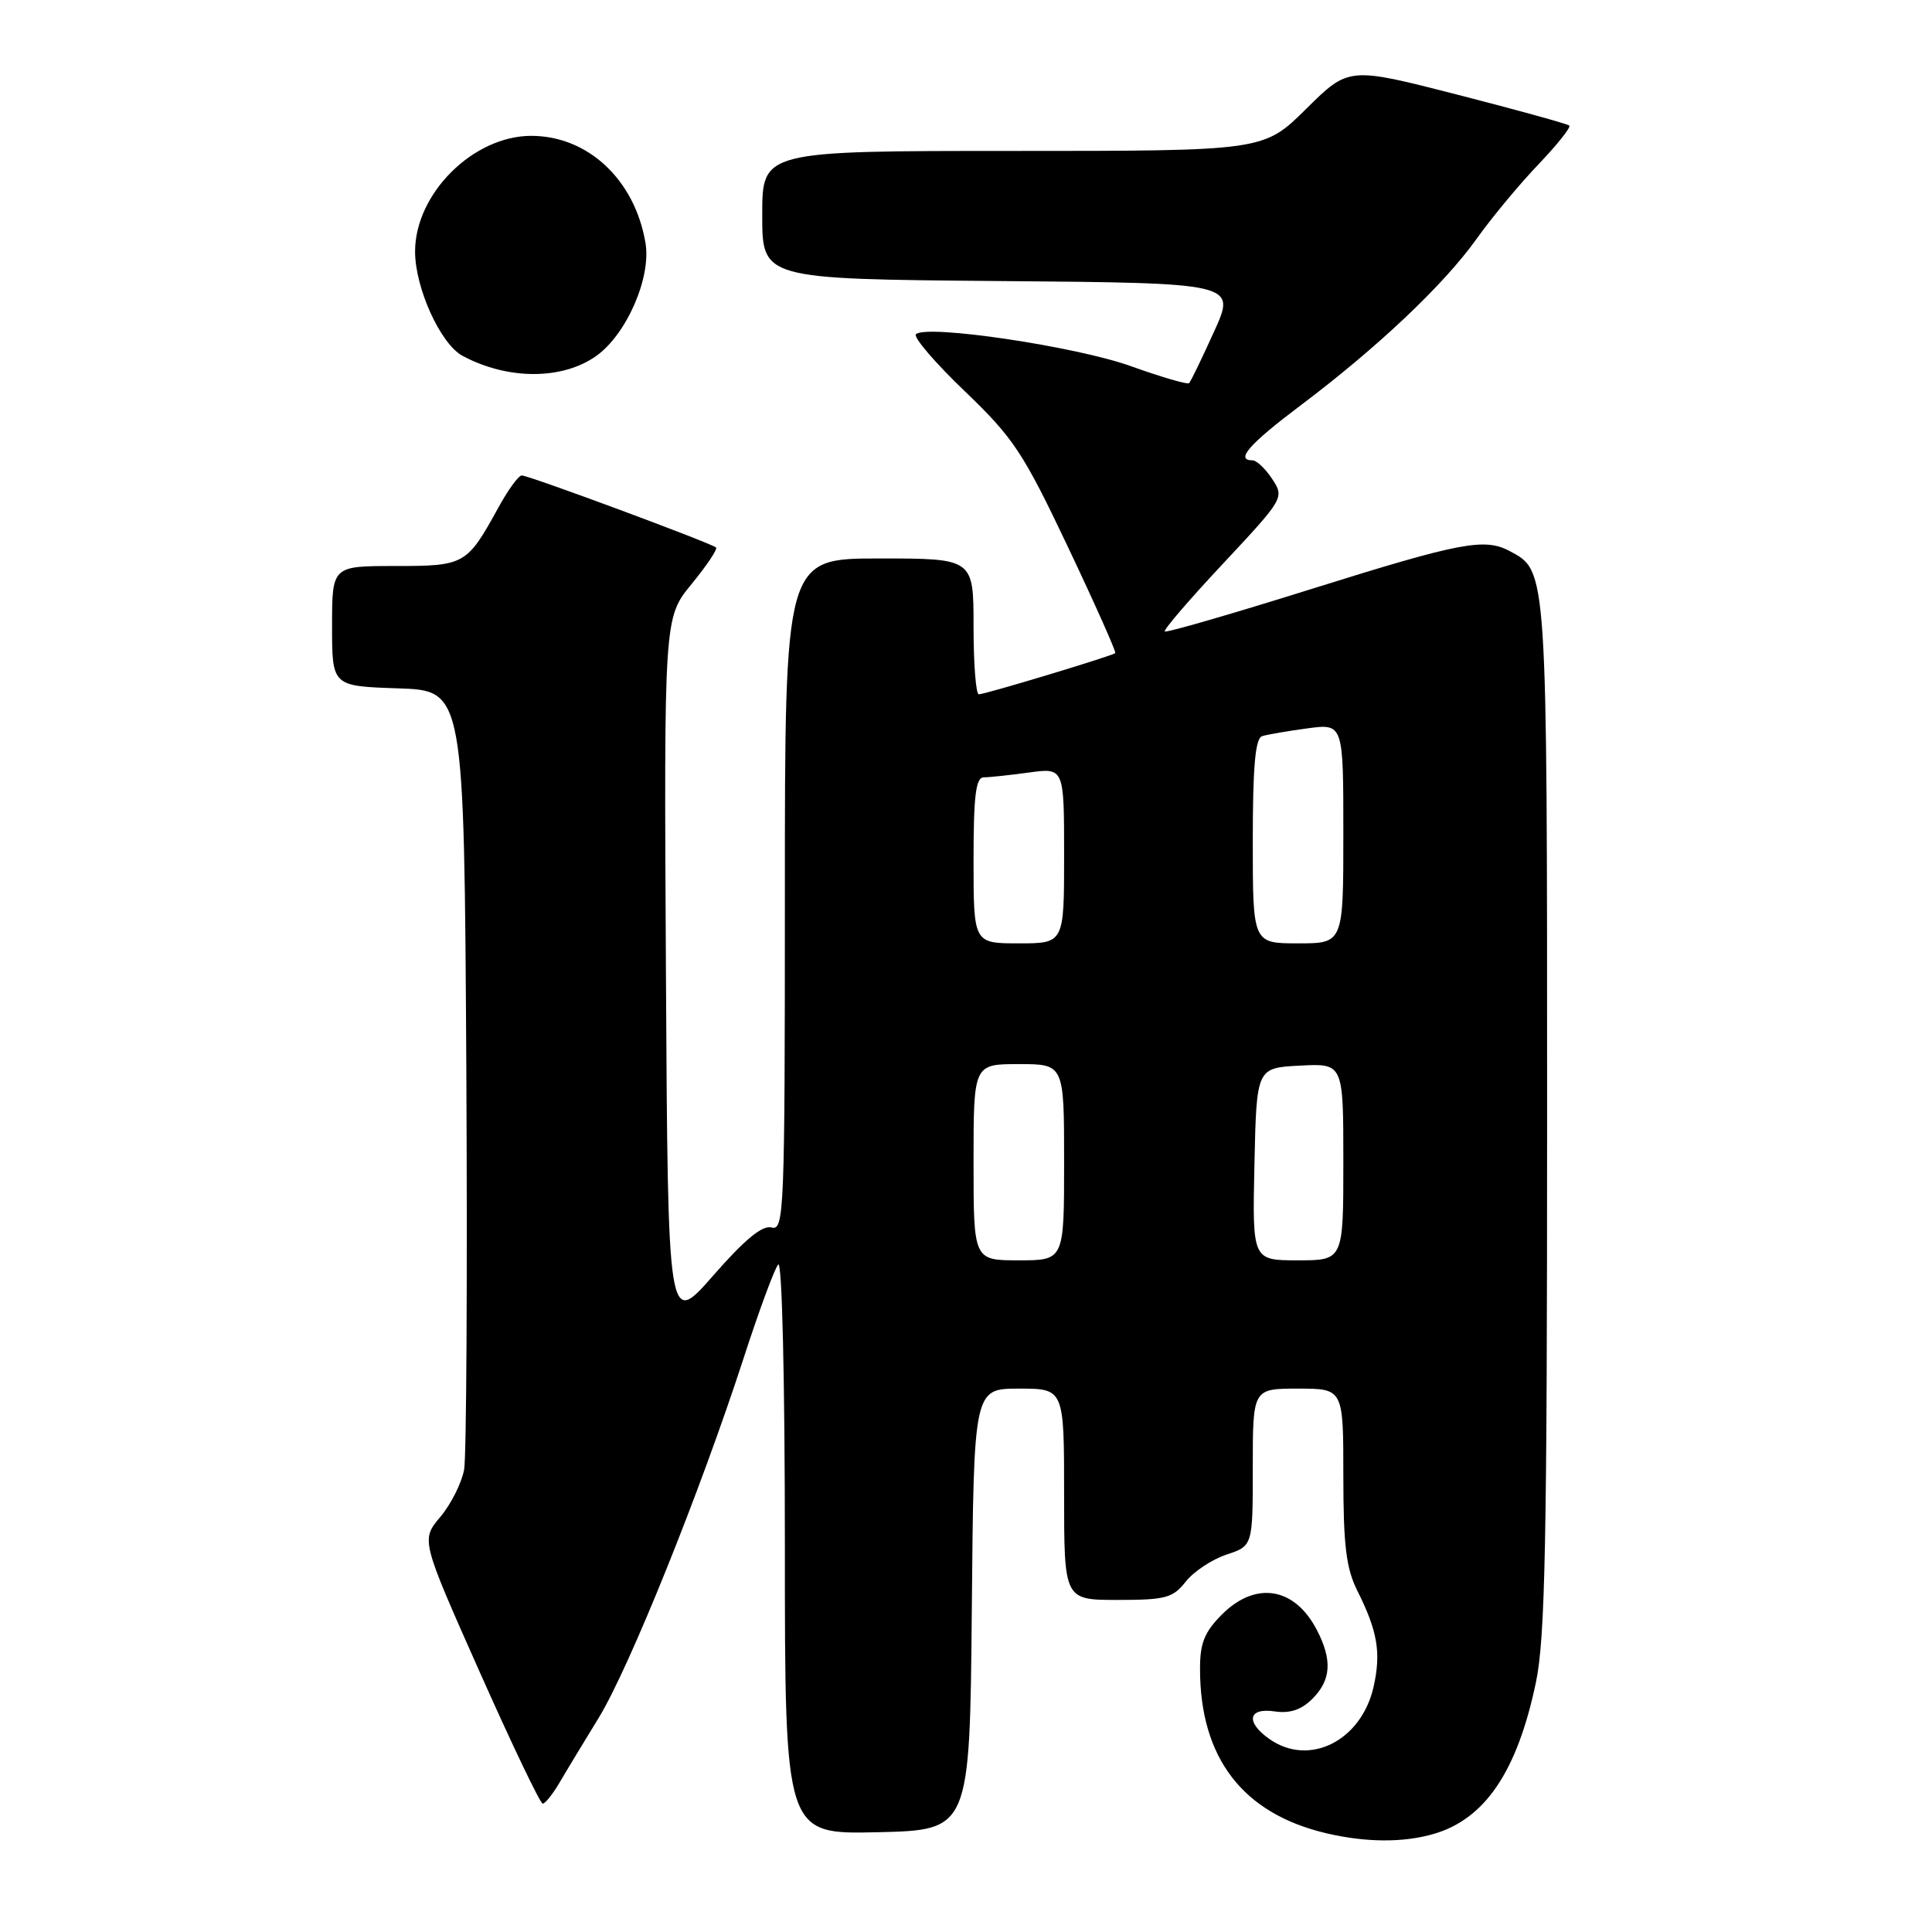 <?xml version="1.0" encoding="UTF-8" standalone="no"?>
<!DOCTYPE svg PUBLIC "-//W3C//DTD SVG 1.1//EN" "http://www.w3.org/Graphics/SVG/1.1/DTD/svg11.dtd" >
<svg xmlns="http://www.w3.org/2000/svg" xmlns:xlink="http://www.w3.org/1999/xlink" version="1.1" viewBox="0 0 256 256">
 <g >
 <path fill="currentColor"
d=" M 189.92 243.02 C 196.76 241.06 201.03 234.76 203.51 222.96 C 204.75 217.08 205.00 204.29 205.00 147.88 C 205.00 75.03 205.04 75.70 200.06 73.03 C 196.72 71.24 193.55 71.85 173.88 78.01 C 163.33 81.32 154.53 83.87 154.34 83.67 C 154.14 83.47 157.63 79.41 162.10 74.64 C 170.13 66.05 170.19 65.94 168.58 63.48 C 167.69 62.12 166.51 61.00 165.98 61.00 C 163.63 61.00 165.49 58.87 172.33 53.72 C 182.52 46.05 191.30 37.75 195.65 31.66 C 197.67 28.82 201.37 24.37 203.86 21.77 C 206.34 19.17 208.18 16.86 207.94 16.64 C 207.70 16.42 201.02 14.57 193.10 12.54 C 178.71 8.85 178.71 8.85 173.07 14.43 C 167.44 20.00 167.44 20.00 134.22 20.00 C 101.00 20.00 101.00 20.00 101.00 28.49 C 101.00 36.97 101.00 36.97 132.40 37.24 C 163.80 37.50 163.80 37.50 160.87 43.94 C 159.26 47.49 157.78 50.56 157.56 50.77 C 157.35 50.98 153.90 49.97 149.88 48.53 C 142.62 45.91 122.72 42.95 121.37 44.29 C 120.99 44.67 123.90 48.07 127.83 51.83 C 134.31 58.05 135.57 59.96 141.51 72.48 C 145.11 80.07 147.93 86.40 147.78 86.54 C 147.38 86.91 130.54 92.00 129.70 92.00 C 129.31 92.00 129.00 87.95 129.00 83.00 C 129.00 74.00 129.00 74.00 116.50 74.00 C 104.00 74.00 104.00 74.00 104.00 118.57 C 104.00 160.53 103.90 163.11 102.25 162.65 C 101.02 162.31 98.71 164.21 94.50 169.02 C 88.50 175.88 88.50 175.88 88.24 128.87 C 87.98 81.86 87.98 81.86 91.63 77.40 C 93.64 74.95 95.10 72.77 94.88 72.55 C 94.32 71.99 70.09 63.00 69.14 63.00 C 68.71 63.00 67.32 64.91 66.04 67.25 C 61.86 74.85 61.60 75.00 52.35 75.00 C 44.00 75.00 44.00 75.00 44.00 82.96 C 44.00 90.92 44.00 90.92 52.75 91.21 C 61.50 91.50 61.50 91.50 61.79 141.50 C 61.94 169.00 61.81 192.95 61.50 194.72 C 61.18 196.49 59.76 199.32 58.35 200.99 C 55.78 204.05 55.78 204.05 63.55 221.52 C 67.83 231.14 71.59 239.00 71.91 238.99 C 72.24 238.99 73.23 237.75 74.12 236.24 C 75.00 234.73 77.36 230.84 79.35 227.59 C 83.38 221.00 92.80 197.61 98.52 180.00 C 100.57 173.68 102.64 168.07 103.12 167.55 C 103.63 167.01 104.00 182.91 104.00 204.83 C 104.00 243.06 104.00 243.06 116.25 242.78 C 128.50 242.50 128.50 242.50 128.77 213.25 C 129.03 184.00 129.03 184.00 135.02 184.00 C 141.00 184.00 141.00 184.00 141.00 198.00 C 141.00 212.00 141.00 212.00 148.11 212.00 C 154.44 212.00 155.42 211.74 157.12 209.57 C 158.17 208.24 160.60 206.63 162.52 205.99 C 166.00 204.84 166.00 204.84 166.00 194.42 C 166.00 184.00 166.00 184.00 172.00 184.00 C 178.00 184.00 178.00 184.00 178.00 195.54 C 178.00 204.79 178.37 207.82 179.86 210.79 C 182.54 216.15 183.02 218.99 182.01 223.50 C 180.39 230.67 173.50 234.14 168.22 230.44 C 165.01 228.19 165.37 226.25 168.90 226.77 C 170.92 227.07 172.44 226.56 173.90 225.10 C 176.38 222.62 176.56 219.97 174.49 215.98 C 171.55 210.30 166.39 209.46 161.92 213.92 C 159.59 216.26 159.00 217.72 159.01 221.17 C 159.02 232.95 164.68 240.31 175.72 242.91 C 180.94 244.14 185.89 244.18 189.92 243.02 Z  M 79.00 47.17 C 83.02 44.31 86.31 36.79 85.53 32.19 C 84.12 23.83 77.92 18.01 70.40 18.00 C 62.70 18.00 55.00 25.66 55.00 33.33 C 55.00 38.17 58.38 45.60 61.29 47.15 C 67.27 50.36 74.50 50.36 79.00 47.17 Z  M 129.00 154.00 C 129.00 141.00 129.00 141.00 135.00 141.00 C 141.00 141.00 141.00 141.00 141.00 154.00 C 141.00 167.00 141.00 167.00 135.00 167.00 C 129.00 167.00 129.00 167.00 129.00 154.00 Z  M 166.22 154.25 C 166.50 141.50 166.50 141.50 172.25 141.20 C 178.00 140.90 178.00 140.90 178.00 153.95 C 178.00 167.00 178.00 167.00 171.97 167.00 C 165.94 167.00 165.94 167.00 166.22 154.25 Z  M 129.00 114.00 C 129.00 105.39 129.30 103.00 130.36 103.00 C 131.11 103.00 133.81 102.71 136.36 102.36 C 141.00 101.73 141.00 101.73 141.00 113.36 C 141.00 125.00 141.00 125.00 135.00 125.00 C 129.00 125.00 129.00 125.00 129.00 114.00 Z  M 166.00 111.47 C 166.00 101.52 166.33 97.83 167.25 97.54 C 167.94 97.33 170.64 96.86 173.25 96.51 C 178.00 95.88 178.00 95.88 178.00 110.44 C 178.00 125.00 178.00 125.00 172.00 125.00 C 166.00 125.00 166.00 125.00 166.00 111.47 Z "/>
</g>
</svg>